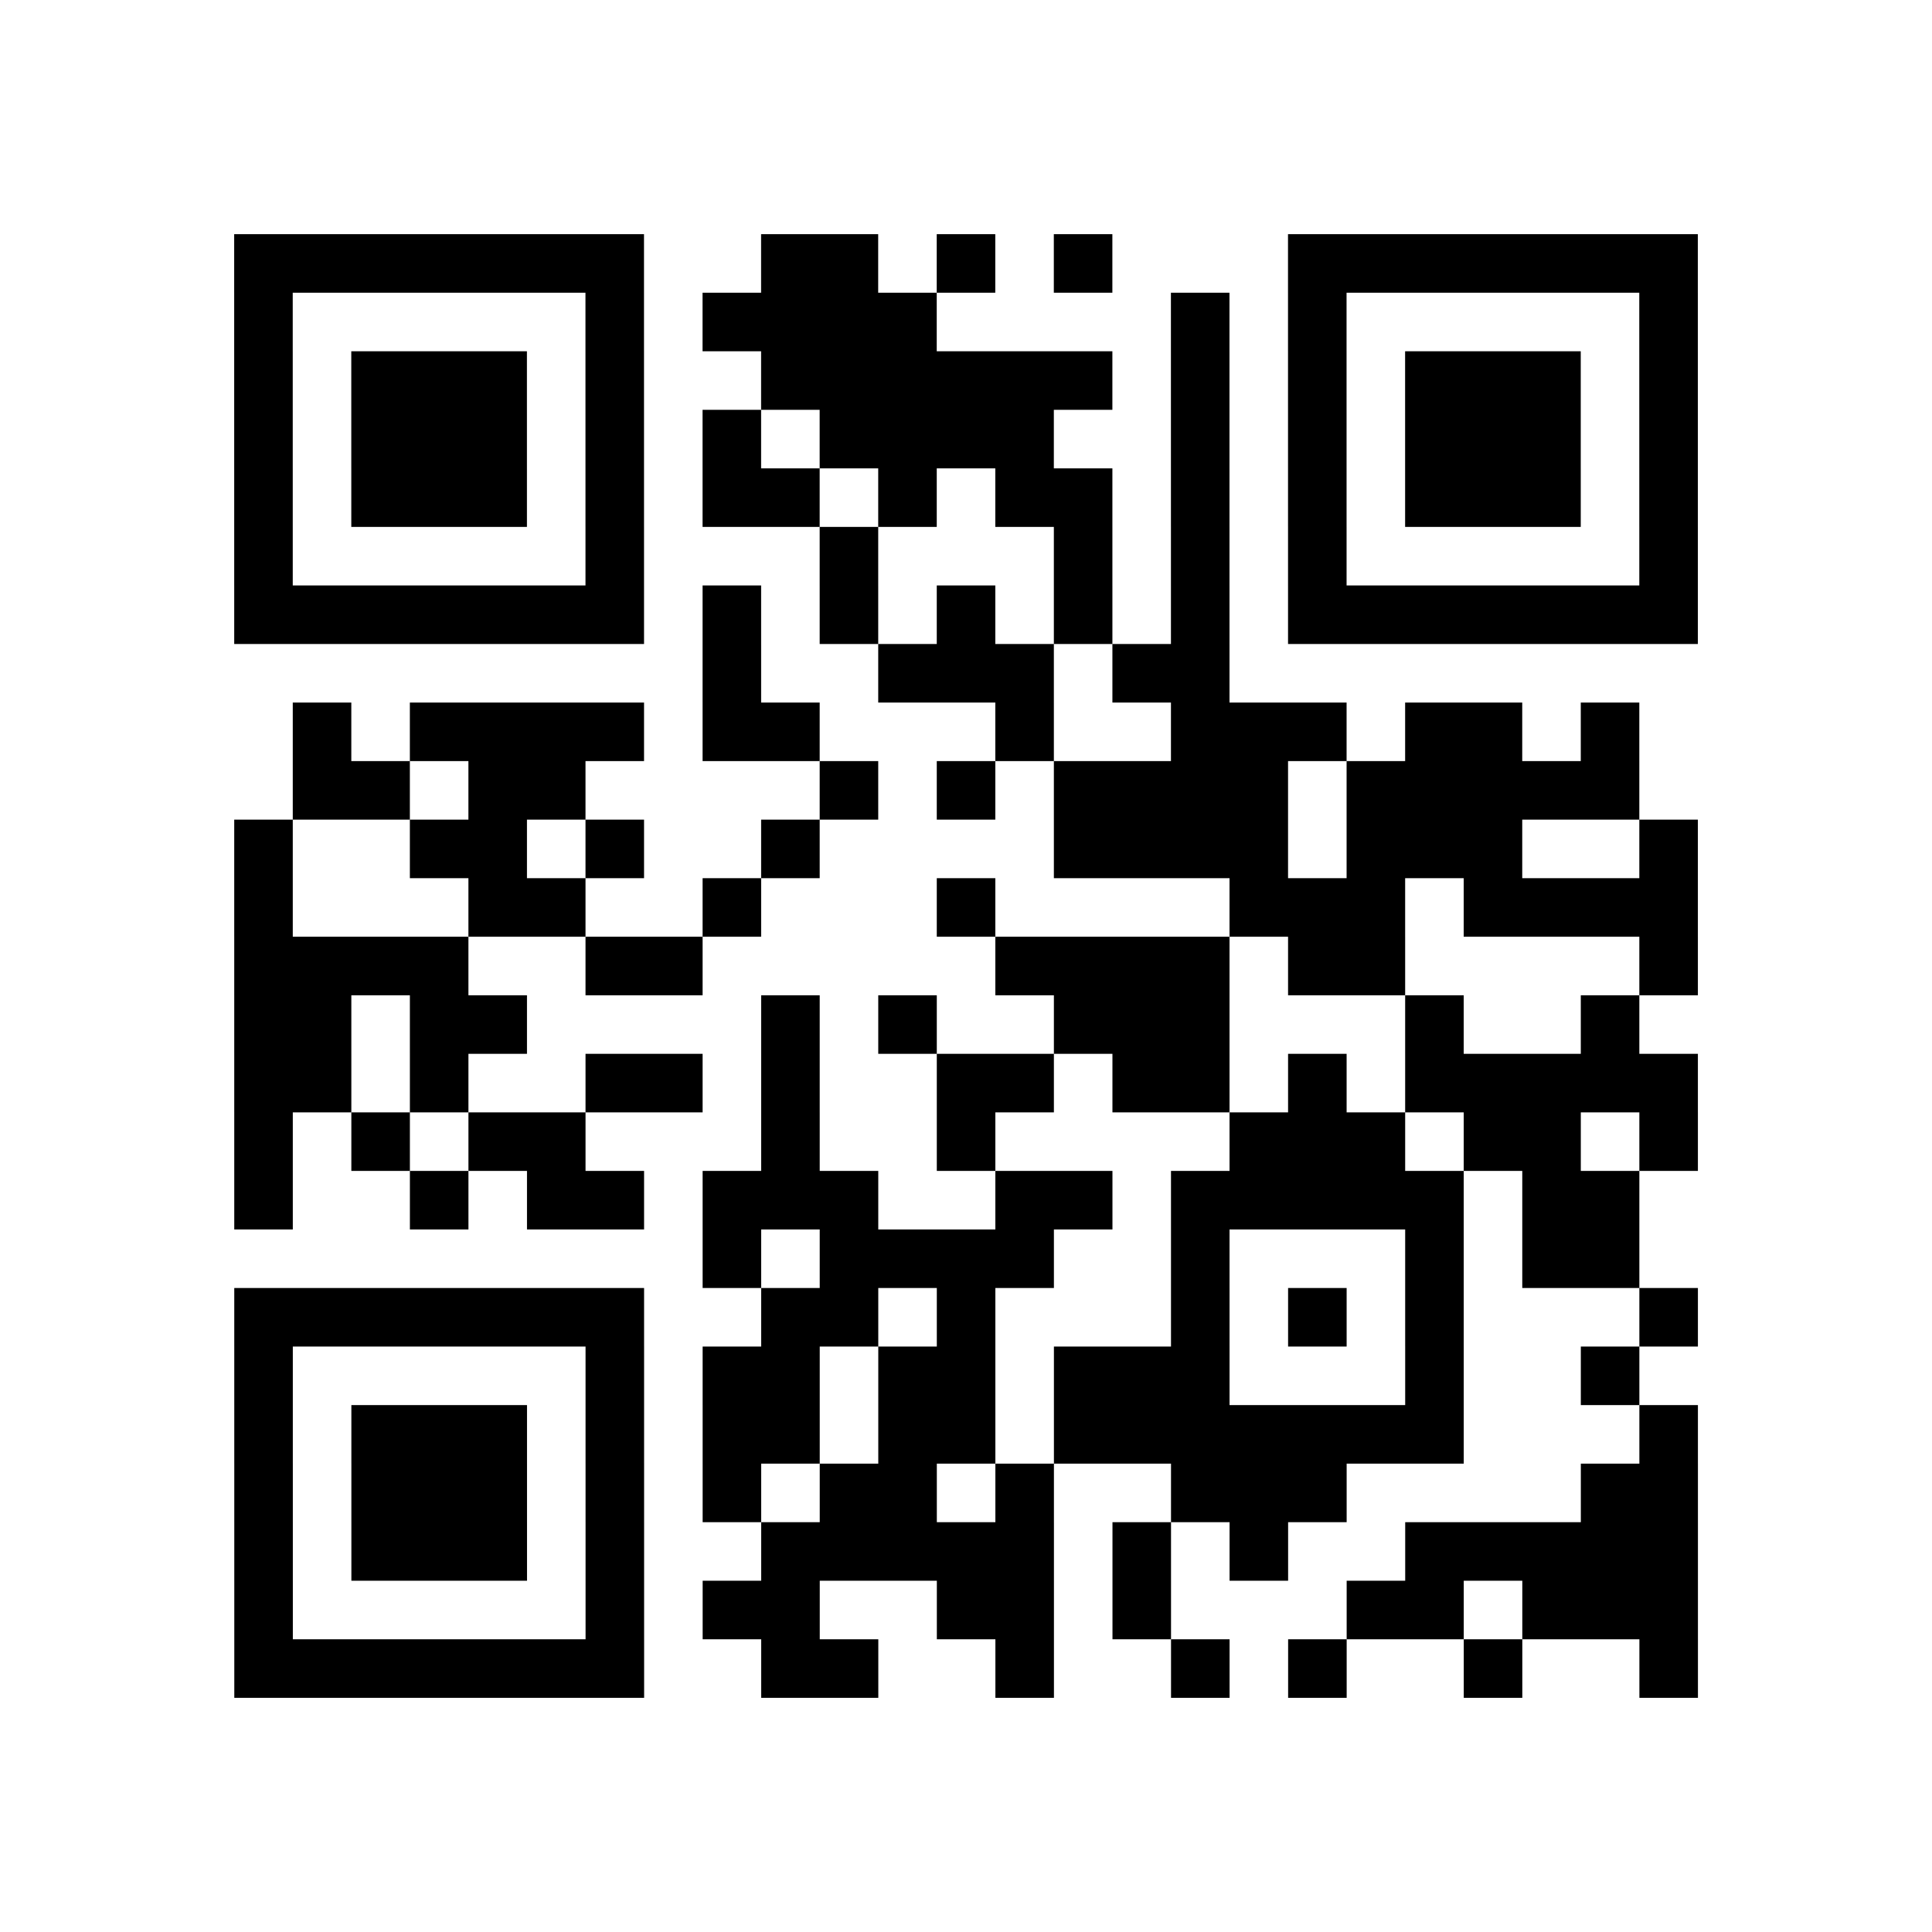 <?xml version="1.0" encoding="utf-8"?>
<svg xmlns="http://www.w3.org/2000/svg" width="132" height="132" class="segno"><path transform="scale(4)" class="qrline" stroke="#000" d="M4 4.5h7m2 0h2m1 0h1m1 0h1m3 0h7m-25 1h1m5 0h1m1 0h4m4 0h1m1 0h1m5 0h1m-25 1h1m1 0h3m1 0h1m2 0h6m1 0h1m1 0h1m1 0h3m1 0h1m-25 1h1m1 0h3m1 0h1m1 0h1m1 0h4m2 0h1m1 0h1m1 0h3m1 0h1m-25 1h1m1 0h3m1 0h1m1 0h2m1 0h1m1 0h2m1 0h1m1 0h1m1 0h3m1 0h1m-25 1h1m5 0h1m3 0h1m3 0h1m1 0h1m1 0h1m5 0h1m-25 1h7m1 0h1m1 0h1m1 0h1m1 0h1m1 0h1m1 0h7m-17 1h1m2 0h3m1 0h2m-16 1h1m1 0h4m1 0h2m3 0h1m2 0h3m1 0h2m1 0h1m-23 1h2m1 0h2m4 0h1m1 0h1m1 0h4m1 0h5m-24 1h1m2 0h2m1 0h1m2 0h1m4 0h4m1 0h3m2 0h1m-25 1h1m3 0h2m2 0h1m3 0h1m4 0h3m1 0h4m-25 1h4m2 0h2m5 0h4m1 0h2m4 0h1m-25 1h2m1 0h2m4 0h1m1 0h1m2 0h3m3 0h1m2 0h1m-24 1h2m1 0h1m2 0h2m1 0h1m2 0h2m1 0h2m1 0h1m1 0h5m-25 1h1m1 0h1m1 0h2m3 0h1m2 0h1m4 0h3m1 0h2m1 0h1m-25 1h1m2 0h1m1 0h2m1 0h3m2 0h2m1 0h5m1 0h2m-16 1h1m1 0h4m2 0h1m3 0h1m1 0h2m-24 1h7m2 0h2m1 0h1m3 0h1m1 0h1m1 0h1m3 0h1m-25 1h1m5 0h1m1 0h2m1 0h2m1 0h3m3 0h1m2 0h1m-24 1h1m1 0h3m1 0h1m1 0h2m1 0h2m1 0h7m3 0h1m-25 1h1m1 0h3m1 0h1m1 0h1m1 0h2m1 0h1m2 0h3m4 0h2m-25 1h1m1 0h3m1 0h1m2 0h5m1 0h1m1 0h1m2 0h5m-25 1h1m5 0h1m1 0h2m2 0h2m1 0h1m3 0h2m1 0h3m-25 1h7m2 0h2m2 0h1m2 0h1m1 0h1m2 0h1m2 0h1"/></svg>
